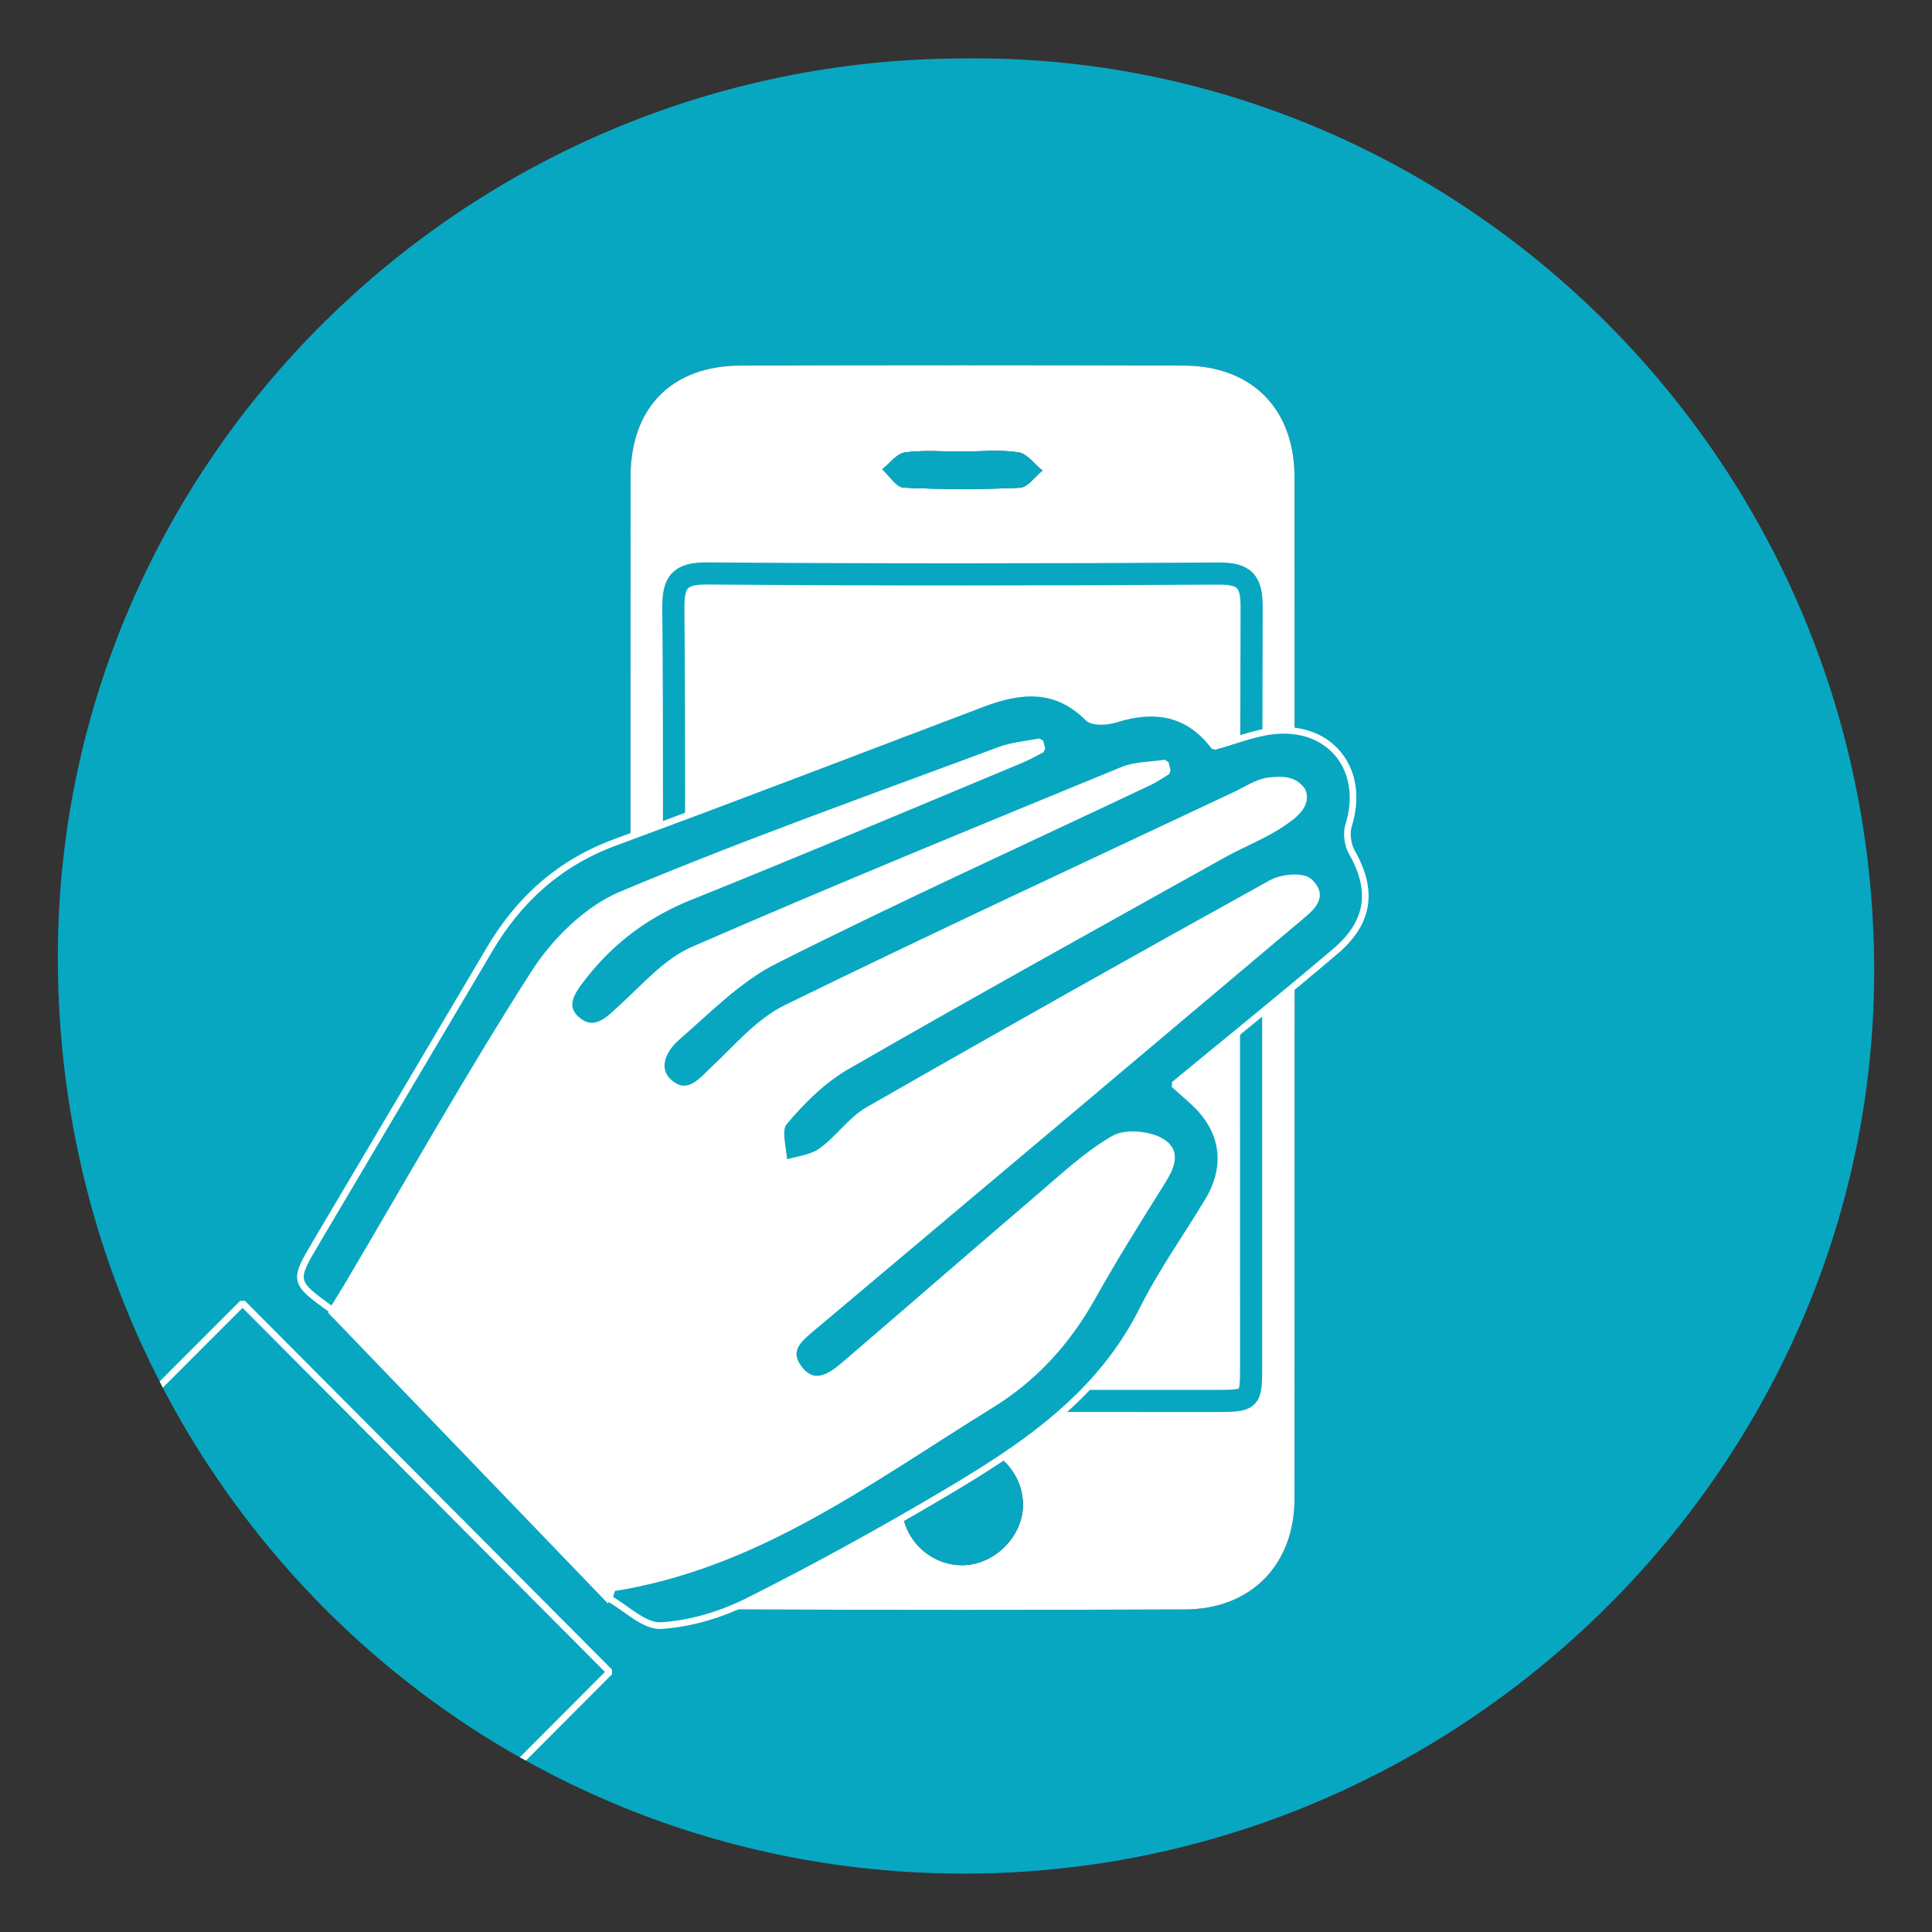 <?xml version="1.0" encoding="UTF-8" standalone="no"?>
<!-- Created with Inkscape (http://www.inkscape.org/) -->

<svg
   xmlns:dc="http://purl.org/dc/elements/1.1/"
   xmlns:cc="http://creativecommons.org/ns#"
   xmlns:rdf="http://www.w3.org/1999/02/22-rdf-syntax-ns#"
   xmlns:svg="http://www.w3.org/2000/svg"
   xmlns="http://www.w3.org/2000/svg"
   xmlns:sodipodi="http://sodipodi.sourceforge.net/DTD/sodipodi-0.dtd"
   xmlns:inkscape="http://www.inkscape.org/namespaces/inkscape"
   id="svg2"
   version="1.1"
   inkscape:version="0.48.5 r10040"
   width="475"
   height="475"
   xml:space="preserve"
   sodipodi:docname="Logo WaveApp.ai"><rect width="100%" height="100%" fill="#333333" stroke="none"/><defs
     id="defs6"><clipPath
       clipPathUnits="userSpaceOnUse"
       id="clipPath16"><path
         d="M 0,380 380,380 380,0 0,0 0,380 z"
         id="path18" /></clipPath><clipPath
       clipPathUnits="userSpaceOnUse"
       id="clipPath56"><path
         d="m 189.858,368.508 c -98.223,0 -178.394,-79.33 -178.483,-176.613 l 0,0 C 11.286,91.859 90.611,11.525 189.527,11.482 l 0,0 c 97.835,-0.038 178.201,79.657 179.09,175.908 l 0,0 C 369.55,288.416 288.109,368.518 191.76,368.518 l 0,0 c -0.633,0 -1.268,-0.003 -1.902,-0.01"
         id="path58" /></clipPath></defs><sodipodi:namedview
     pagecolor="#ffffff"
     bordercolor="#666666"
     borderopacity="1"
     objecttolerance="10"
     gridtolerance="10"
     guidetolerance="10"
     inkscape:pageopacity="0"
     inkscape:pageshadow="2"
     inkscape:window-width="640"
     inkscape:window-height="480"
     id="namedview4"
     showgrid="false"
     inkscape:zoom="0.49684211"
     inkscape:cx="237.5"
     inkscape:cy="237.5"
     inkscape:window-x="0"
     inkscape:window-y="0"
     inkscape:window-maximized="0"
     inkscape:current-layer="g10" /><g
     id="g10"
     inkscape:groupmode="layer"
     inkscape:label="Logo WaveApp"
     transform="matrix(1.25,0,0,-1.25,0,475)"><g
       id="g12"><g
         id="g14"
         clip-path="url(#clipPath16)"><g
           id="g20"
           transform="translate(124.014,185.953)"><path
             d="m 0,0 c 0,-33.572 -0.017,-67.149 0.008,-100.726 0.009,-13.09 8.344,-21.731 21.396,-21.782 29.224,-0.119 58.453,-0.119 87.678,0 12.962,0.051 21.509,8.79 21.514,21.774 0.038,66.979 0.034,133.954 0.004,200.932 -0.009,13.431 -8.377,21.906 -21.786,21.944 -29.055,0.086 -58.105,0.089 -87.159,0 C 8.067,122.104 0.013,113.837 0.004,100.207 -0.017,66.805 0,33.402 0,0 m 65.844,182.555 c 97.177,1.062 179.698,-79.428 178.759,-181.118 -0.889,-96.25 -81.255,-175.946 -179.09,-175.908 -98.915,0.042 -178.241,80.376 -178.152,180.413 0.09,97.283 80.261,176.613 178.483,176.613"
             style="fill:#08a7c1;fill-opacity:1;fill-rule:evenodd;stroke:none"
             id="path22" /></g><g
           id="g24"
           transform="translate(189.424,291.188)"><path
             d="m 0,0 0,-0.021 c -3.816,0 -7.68,0.339 -11.433,-0.158 -1.602,-0.208 -2.975,-2.155 -4.454,-3.311 1.394,-1.258 2.737,-3.528 4.186,-3.6 7.617,-0.369 15.271,-0.369 22.888,-0.025 1.521,0.068 2.954,2.193 4.428,3.37 -1.564,1.25 -2.997,3.307 -4.714,3.579 C 7.349,0.391 3.643,0 0,0 m -0.259,-195.34 c -6.673,-0.059 -11.871,-5.376 -11.765,-12.036 0.098,-6.358 5.317,-11.573 11.667,-11.667 6.358,-0.094 12.129,5.551 12.134,11.862 0.009,6.546 -5.431,11.901 -12.036,11.841 m -56.621,89.828 c 0,-24.881 0.152,-49.761 -0.124,-74.641 -0.063,-5.407 1.679,-6.724 6.843,-6.695 33.232,0.204 66.465,0.098 99.697,0.111 7.072,0 7.115,0.038 7.119,6.86 0.008,49.761 -0.055,99.526 0.098,149.288 0.013,4.888 -1.241,6.622 -6.397,6.587 -33.581,-0.207 -67.162,-0.233 -100.742,0.022 -5.491,0.039 -6.647,-1.815 -6.601,-6.885 0.23,-24.881 0.102,-49.762 0.107,-74.647 m -8.531,0.277 c 0,33.402 -0.017,66.804 0.005,100.207 0.008,13.63 8.062,21.897 21.65,21.934 29.055,0.09 58.105,0.086 87.159,0 13.41,-0.037 21.778,-8.512 21.786,-21.943 0.031,-66.979 0.035,-133.953 -0.003,-200.933 -0.005,-12.983 -8.552,-21.722 -21.515,-21.773 -29.225,-0.119 -58.453,-0.119 -87.678,0 -13.052,0.051 -21.387,8.691 -21.395,21.782 -0.026,33.576 -0.009,67.153 -0.009,100.726"
             style="fill:#ffffff;fill-opacity:1;fill-rule:evenodd;stroke:none"
             id="path26" /></g><g
           id="g28"
           transform="translate(189.165,95.849)"><path
             d="m 0,0 c 6.605,0.06 12.045,-5.295 12.037,-11.841 -0.005,-6.311 -5.777,-11.956 -12.135,-11.862 -6.35,0.094 -11.569,5.308 -11.667,11.667 C -11.871,-5.376 -6.673,-0.06 0,0"
             style="fill:#08a7c1;fill-opacity:1;fill-rule:evenodd;stroke:none"
             id="path30" /></g><g
           id="g32"
           transform="translate(189.424,291.188)"><path
             d="m 0,0 c 3.643,0 7.349,0.391 10.901,-0.166 1.717,-0.272 3.15,-2.329 4.714,-3.579 -1.474,-1.177 -2.907,-3.302 -4.428,-3.37 -7.617,-0.344 -15.271,-0.344 -22.888,0.025 -1.449,0.072 -2.792,2.342 -4.186,3.6 1.479,1.156 2.852,3.103 4.454,3.311 C -7.68,0.318 -3.816,-0.021 0,-0.021 L 0,0 z"
             style="fill:#08a7c1;fill-opacity:1;fill-rule:evenodd;stroke:none"
             id="path34" /></g><g
           id="g36"
           transform="translate(132.54,185.677)"><path
             d="m 0,0 c 0,24.885 0.127,49.766 -0.102,74.646 -0.046,5.071 1.109,6.924 6.601,6.885 33.58,-0.255 67.161,-0.228 100.742,-0.021 5.155,0.035 6.409,-1.699 6.397,-6.587 -0.154,-49.762 -0.09,-99.527 -0.098,-149.288 -0.004,-6.823 -0.047,-6.861 -7.119,-6.861 -33.233,-0.012 -66.465,0.094 -99.697,-0.11 -5.164,-0.029 -6.907,1.288 -6.843,6.694 C 0.157,-49.762 0.004,-24.881 0,0"
             style="fill:#ffffff;fill-opacity:1;fill-rule:evenodd;stroke:none"
             id="path38" /></g><g
           id="g40"
           transform="translate(132.54,185.677)"><path
             d="m 0,0 c 0,24.885 0.127,49.766 -0.102,74.646 -0.046,5.071 1.109,6.924 6.601,6.885 33.58,-0.255 67.161,-0.228 100.742,-0.021 5.155,0.035 6.409,-1.699 6.397,-6.587 -0.154,-49.762 -0.09,-99.527 -0.098,-149.288 -0.004,-6.823 -0.047,-6.861 -7.119,-6.861 -33.233,-0.012 -66.465,0.094 -99.697,-0.11 -5.164,-0.029 -6.907,1.288 -6.843,6.694 C 0.157,-49.762 0.004,-24.881 0,0 z"
             style="fill:none;stroke:#08a7c1;stroke-opacity:1;stroke-width:4.352;stroke-linecap:butt;stroke-linejoin:miter;stroke-miterlimit:10;stroke-dasharray:none"
             id="path42" /></g><g
           id="g44"
           transform="translate(194.044,103.196)"><path
             d="m 0,0 c 8.534,5.262 14.999,12.385 19.895,21.123 4.169,7.434 8.679,14.689 13.218,21.905 1.883,2.989 4.102,6.44 0.523,8.688 -2.427,1.53 -7.111,1.955 -9.474,0.599 C 18.828,49.238 14.217,44.864 9.478,40.823 -3.319,29.887 -16.015,18.832 -28.795,7.871 c -2.827,-2.423 -6.15,-4.611 -9.07,-0.561 -2.665,3.702 0.446,5.937 3.086,8.156 31.702,26.649 63.379,53.328 95.038,80.023 2.368,1.993 6.658,4.359 2.676,7.746 -1.382,1.173 -5.736,0.503 -7.747,-0.615 C 28.65,87.928 2.205,73.069 -24.111,57.985 c -3.494,-2.002 -5.934,-5.767 -9.283,-8.113 -2.006,-1.407 -4.833,-1.641 -7.289,-2.402 -0.077,2.771 -1.335,6.524 -0.008,8.123 3.514,4.232 7.688,8.334 12.422,11.062 24.482,14.103 49.214,27.78 73.886,41.555 3.965,2.214 8.309,3.834 12.011,6.404 1.776,1.234 5.334,3.74 4.479,6.143 -2.022,2.082 -5.117,2.188 -7.152,2.027 -2.342,-0.196 -4.603,-1.747 -6.851,-2.814 -29.501,-13.899 -59.091,-27.605 -88.375,-41.941 -5.368,-2.627 -9.61,-7.693 -14.106,-11.913 -2.325,-2.185 -4.186,-5.27 -7.723,-2.491 -3.536,2.788 -2.367,6.32 0.293,8.632 6.18,5.377 12.152,11.527 19.326,15.136 24.307,12.236 49.09,23.491 73.686,35.144 1.224,0.583 2.337,1.382 3.502,2.078 -0.132,0.544 -0.268,1.089 -0.399,1.641 -2.819,-0.45 -5.857,-0.36 -8.424,-1.415 -28.218,-11.615 -56.473,-23.164 -84.444,-35.358 -5.265,-2.295 -9.469,-7.195 -13.88,-11.22 -2.402,-2.189 -4.378,-4.948 -7.846,-2.27 -3.698,2.861 -1.913,5.679 0.352,8.543 5.551,7.022 12.381,12.037 20.763,15.407 21.761,8.747 43.356,17.898 65.015,26.912 1.449,0.599 2.809,1.39 4.217,2.091 -0.133,0.502 -0.264,0.999 -0.396,1.505 -2.648,-0.54 -5.428,-0.735 -7.931,-1.671 -24.88,-9.286 -49.957,-18.148 -74.421,-28.441 -6.758,-2.84 -13.112,-9.143 -17.154,-15.454 -12.895,-20.134 -24.613,-41.015 -36.79,-61.599 -0.926,-1.572 -1.912,-3.102 -2.886,-4.671 l 55.045,-57.199 c 0.203,0.688 0.655,1.875 0.858,2.563 C -45.078,-31.588 -23.584,-14.536 0,0"
             style="fill:#ffffff;fill-opacity:1;fill-rule:evenodd;stroke:none"
             id="path46" /></g><g
           id="g48"
           transform="translate(189.424,291.188)"><path
             d="m 0,0 c 3.643,0 7.349,0.391 10.901,-0.166 1.717,-0.272 3.15,-2.329 4.714,-3.579 -1.474,-1.177 -2.907,-3.302 -4.428,-3.37 -7.617,-0.344 -15.271,-0.344 -22.888,0.025 -1.449,0.072 -2.792,2.342 -4.186,3.6 1.479,1.156 2.852,3.103 4.454,3.311 C -7.68,0.318 -3.816,-0.021 0,-0.021 L 0,0 z"
             style="fill:#08a7c1;fill-opacity:1;fill-rule:evenodd;stroke:none"
             id="path50" /></g></g></g><g
       id="g52"><g
         id="g54"
         clip-path="url(#clipPath56)"><g
           id="g60"
           transform="translate(120.431,67.653)"><path
             d="m 0,0 c 28.536,4.433 50.879,21.484 74.463,36.021 8.536,5.261 14.999,12.384 19.896,21.123 4.169,7.433 8.679,14.688 13.218,21.905 1.882,2.988 4.101,6.439 0.523,8.687 -2.428,1.531 -7.111,1.955 -9.475,0.6 C 93.292,85.259 88.68,80.885 83.942,76.844 71.144,65.907 58.449,54.853 45.668,43.892 42.842,41.469 39.519,39.28 36.599,43.33 c -2.665,3.702 0.446,5.938 3.085,8.156 31.702,26.65 63.379,53.328 95.039,80.024 2.367,1.993 5.746,4.344 2.333,7.437 -1.343,1.216 -5.393,0.812 -7.403,-0.306 C 103.114,123.948 76.669,109.09 50.352,94.006 46.859,92.004 44.419,88.238 41.07,85.893 39.064,84.485 36.237,84.252 33.781,83.49 c -0.077,2.772 -1.335,6.525 -0.009,8.123 3.515,4.233 7.688,8.334 12.424,11.063 24.481,14.102 49.213,27.779 73.885,41.554 3.965,2.214 8.309,3.834 12.011,6.405 1.777,1.233 4.769,3.328 3.629,6.142 -1.699,2.473 -4.266,2.189 -6.303,2.028 -2.341,-0.197 -4.602,-1.747 -6.851,-2.815 -29.5,-13.898 -59.09,-27.604 -88.374,-41.94 -5.368,-2.627 -9.61,-7.694 -14.107,-11.913 -2.324,-2.186 -5.036,-5.748 -8.572,-2.969 -3.536,2.788 -1.517,6.798 1.143,9.109 6.18,5.377 12.152,11.528 19.326,15.136 24.307,12.236 49.09,23.491 73.685,35.145 1.225,0.583 2.338,1.381 3.502,2.078 -0.13,0.544 -0.267,1.089 -0.399,1.64 -2.817,-0.45 -5.856,-0.36 -8.424,-1.415 C 72.13,149.246 43.875,137.697 15.904,125.504 10.638,123.209 6.435,118.309 2.023,114.283 c -2.401,-2.188 -5.227,-5.425 -8.695,-2.747 -3.698,2.86 -1.063,6.156 1.202,9.021 5.551,7.021 12.381,12.037 20.762,15.407 21.761,8.747 43.357,17.897 65.015,26.912 1.449,0.599 2.81,1.39 4.217,2.091 -0.132,0.502 -0.264,0.999 -0.396,1.505 -2.647,-0.54 -5.427,-0.736 -7.93,-1.671 -24.881,-9.286 -49.957,-18.149 -74.421,-28.442 -6.758,-2.839 -13.112,-9.142 -17.154,-15.454 -12.895,-20.134 -24.613,-41.014 -36.79,-61.598 -0.926,-1.573 -1.913,-3.103 -2.886,-4.671 -7.79,5.632 -7.782,5.623 -3.038,13.622 11.335,19.151 22.666,38.307 34.009,57.45 5.806,9.813 13.754,16.95 24.652,20.966 24.14,8.913 48.18,18.127 72.236,27.269 7.472,2.835 14.446,3.52 20.779,-2.804 0.965,-0.957 3.728,-0.783 5.376,-0.26 7.762,2.448 14.392,1.335 19.432,-5.363 4.072,1.095 7.94,2.728 11.927,3.102 11.165,1.046 17.876,-7.91 14.506,-18.582 -0.497,-1.577 -0.187,-3.88 0.641,-5.33 4.246,-7.412 3.502,-13.741 -3.247,-19.47 -10.315,-8.763 -20.855,-17.264 -31.72,-26.219 1.497,-1.339 2.828,-2.465 4.089,-3.663 5.747,-5.437 6.716,-12.377 2.602,-19.204 C 112.903,69.019 108.028,62.188 104.317,54.772 95.749,37.627 80.686,27.66 65.041,18.412 52.52,11.012 39.756,3.986 26.768,-2.542 21.506,-5.189 15.403,-7.043 9.576,-7.387 6.291,-7.583 2.789,-3.966 -0.612,-2.07 -0.408,-1.382 -0.204,-0.688 0,0"
             style="fill:#08a7c1;fill-opacity:1;fill-rule:evenodd;stroke:none"
             id="path62" /></g><g
           id="g64"
           transform="translate(120.431,67.653)"><path
             d="m 0,0 c 28.536,4.433 50.879,21.484 74.463,36.021 8.536,5.261 14.999,12.384 19.896,21.123 4.169,7.433 8.679,14.688 13.218,21.905 1.882,2.988 4.101,6.439 0.523,8.687 -2.428,1.531 -7.111,1.955 -9.475,0.6 C 93.292,85.259 88.68,80.885 83.942,76.844 71.144,65.907 58.449,54.853 45.668,43.892 42.842,41.469 39.519,39.28 36.599,43.33 c -2.665,3.702 0.446,5.938 3.085,8.156 31.702,26.65 63.379,53.328 95.039,80.024 2.367,1.993 5.746,4.344 2.333,7.437 -1.343,1.216 -5.393,0.812 -7.403,-0.306 C 103.114,123.948 76.669,109.09 50.352,94.006 46.859,92.004 44.419,88.238 41.07,85.893 39.064,84.485 36.237,84.252 33.781,83.49 c -0.077,2.772 -1.335,6.525 -0.009,8.123 3.515,4.233 7.688,8.334 12.424,11.063 24.481,14.102 49.213,27.779 73.885,41.554 3.965,2.214 8.309,3.834 12.011,6.405 1.777,1.233 4.769,3.328 3.629,6.142 -1.699,2.473 -4.266,2.189 -6.303,2.028 -2.341,-0.197 -4.602,-1.747 -6.851,-2.815 -29.5,-13.898 -59.09,-27.604 -88.374,-41.94 -5.368,-2.627 -9.61,-7.694 -14.107,-11.913 -2.324,-2.186 -5.036,-5.748 -8.572,-2.969 -3.536,2.788 -1.517,6.798 1.143,9.109 6.18,5.377 12.152,11.528 19.326,15.136 24.307,12.236 49.09,23.491 73.685,35.145 1.225,0.583 2.338,1.381 3.502,2.078 -0.13,0.544 -0.267,1.089 -0.399,1.64 -2.817,-0.45 -5.856,-0.36 -8.424,-1.415 C 72.13,149.246 43.875,137.697 15.904,125.504 10.638,123.209 6.435,118.309 2.023,114.283 c -2.401,-2.188 -5.227,-5.425 -8.695,-2.747 -3.698,2.86 -1.063,6.156 1.202,9.021 5.551,7.021 12.381,12.037 20.762,15.407 21.761,8.747 43.357,17.897 65.015,26.912 1.449,0.599 2.81,1.39 4.217,2.091 -0.132,0.502 -0.264,0.999 -0.396,1.505 -2.647,-0.54 -5.427,-0.736 -7.93,-1.671 -24.881,-9.286 -49.957,-18.149 -74.421,-28.442 -6.758,-2.839 -13.112,-9.142 -17.154,-15.454 -12.895,-20.134 -24.613,-41.014 -36.79,-61.598 -0.926,-1.573 -1.913,-3.103 -2.886,-4.671 -7.79,5.632 -7.782,5.623 -3.038,13.622 11.335,19.151 22.666,38.307 34.009,57.45 5.806,9.813 13.754,16.95 24.652,20.966 24.14,8.913 48.18,18.127 72.236,27.269 7.472,2.835 14.446,3.52 20.779,-2.804 0.965,-0.957 3.728,-0.783 5.376,-0.26 7.762,2.448 14.392,1.335 19.432,-5.363 4.072,1.095 7.94,2.728 11.927,3.102 11.165,1.046 17.876,-7.91 14.506,-18.582 -0.497,-1.577 -0.187,-3.88 0.641,-5.33 4.246,-7.412 3.502,-13.741 -3.247,-19.47 -10.315,-8.763 -20.855,-17.264 -31.72,-26.219 1.497,-1.339 2.828,-2.465 4.089,-3.663 5.747,-5.437 6.716,-12.377 2.602,-19.204 C 112.903,69.019 108.028,62.188 104.317,54.772 95.749,37.627 80.686,27.66 65.041,18.412 52.52,11.012 39.756,3.986 26.768,-2.542 21.506,-5.189 15.403,-7.043 9.576,-7.387 6.291,-7.583 2.789,-3.966 -0.612,-2.07 -0.408,-1.382 -0.204,-0.688 0,0 z"
             style="fill:none;stroke:#ffffff;stroke-opacity:1;stroke-width:1.306;stroke-linecap:butt;stroke-linejoin:bevel;stroke-miterlimit:10;stroke-dasharray:none"
             id="path66" /></g><g
           id="g68"
           transform="translate(92.753,23.914)"><path
             d="m 0,0 c -24.124,24.201 -48.367,48.504 -72.292,72.505 9.066,9.073 18.298,18.313 27.244,27.265 C -21.175,75.785 3.137,51.368 27.159,27.239 18.658,18.718 9.427,9.461 0,0"
             style="fill:#08a7c1;fill-opacity:1;fill-rule:evenodd;stroke:none"
             id="path70" /></g><g
           id="g72"
           transform="translate(92.753,23.914)"><path
             d="m 0,0 c -24.124,24.201 -48.367,48.504 -72.292,72.505 9.066,9.073 18.298,18.313 27.244,27.265 C -21.175,75.785 3.137,51.368 27.159,27.239 18.658,18.718 9.427,9.461 0,0 z"
             style="fill:none;stroke:#ffffff;stroke-opacity:1;stroke-width:1.306;stroke-linecap:butt;stroke-linejoin:bevel;stroke-miterlimit:10;stroke-dasharray:none"
             id="path74" /></g></g></g></g></svg>